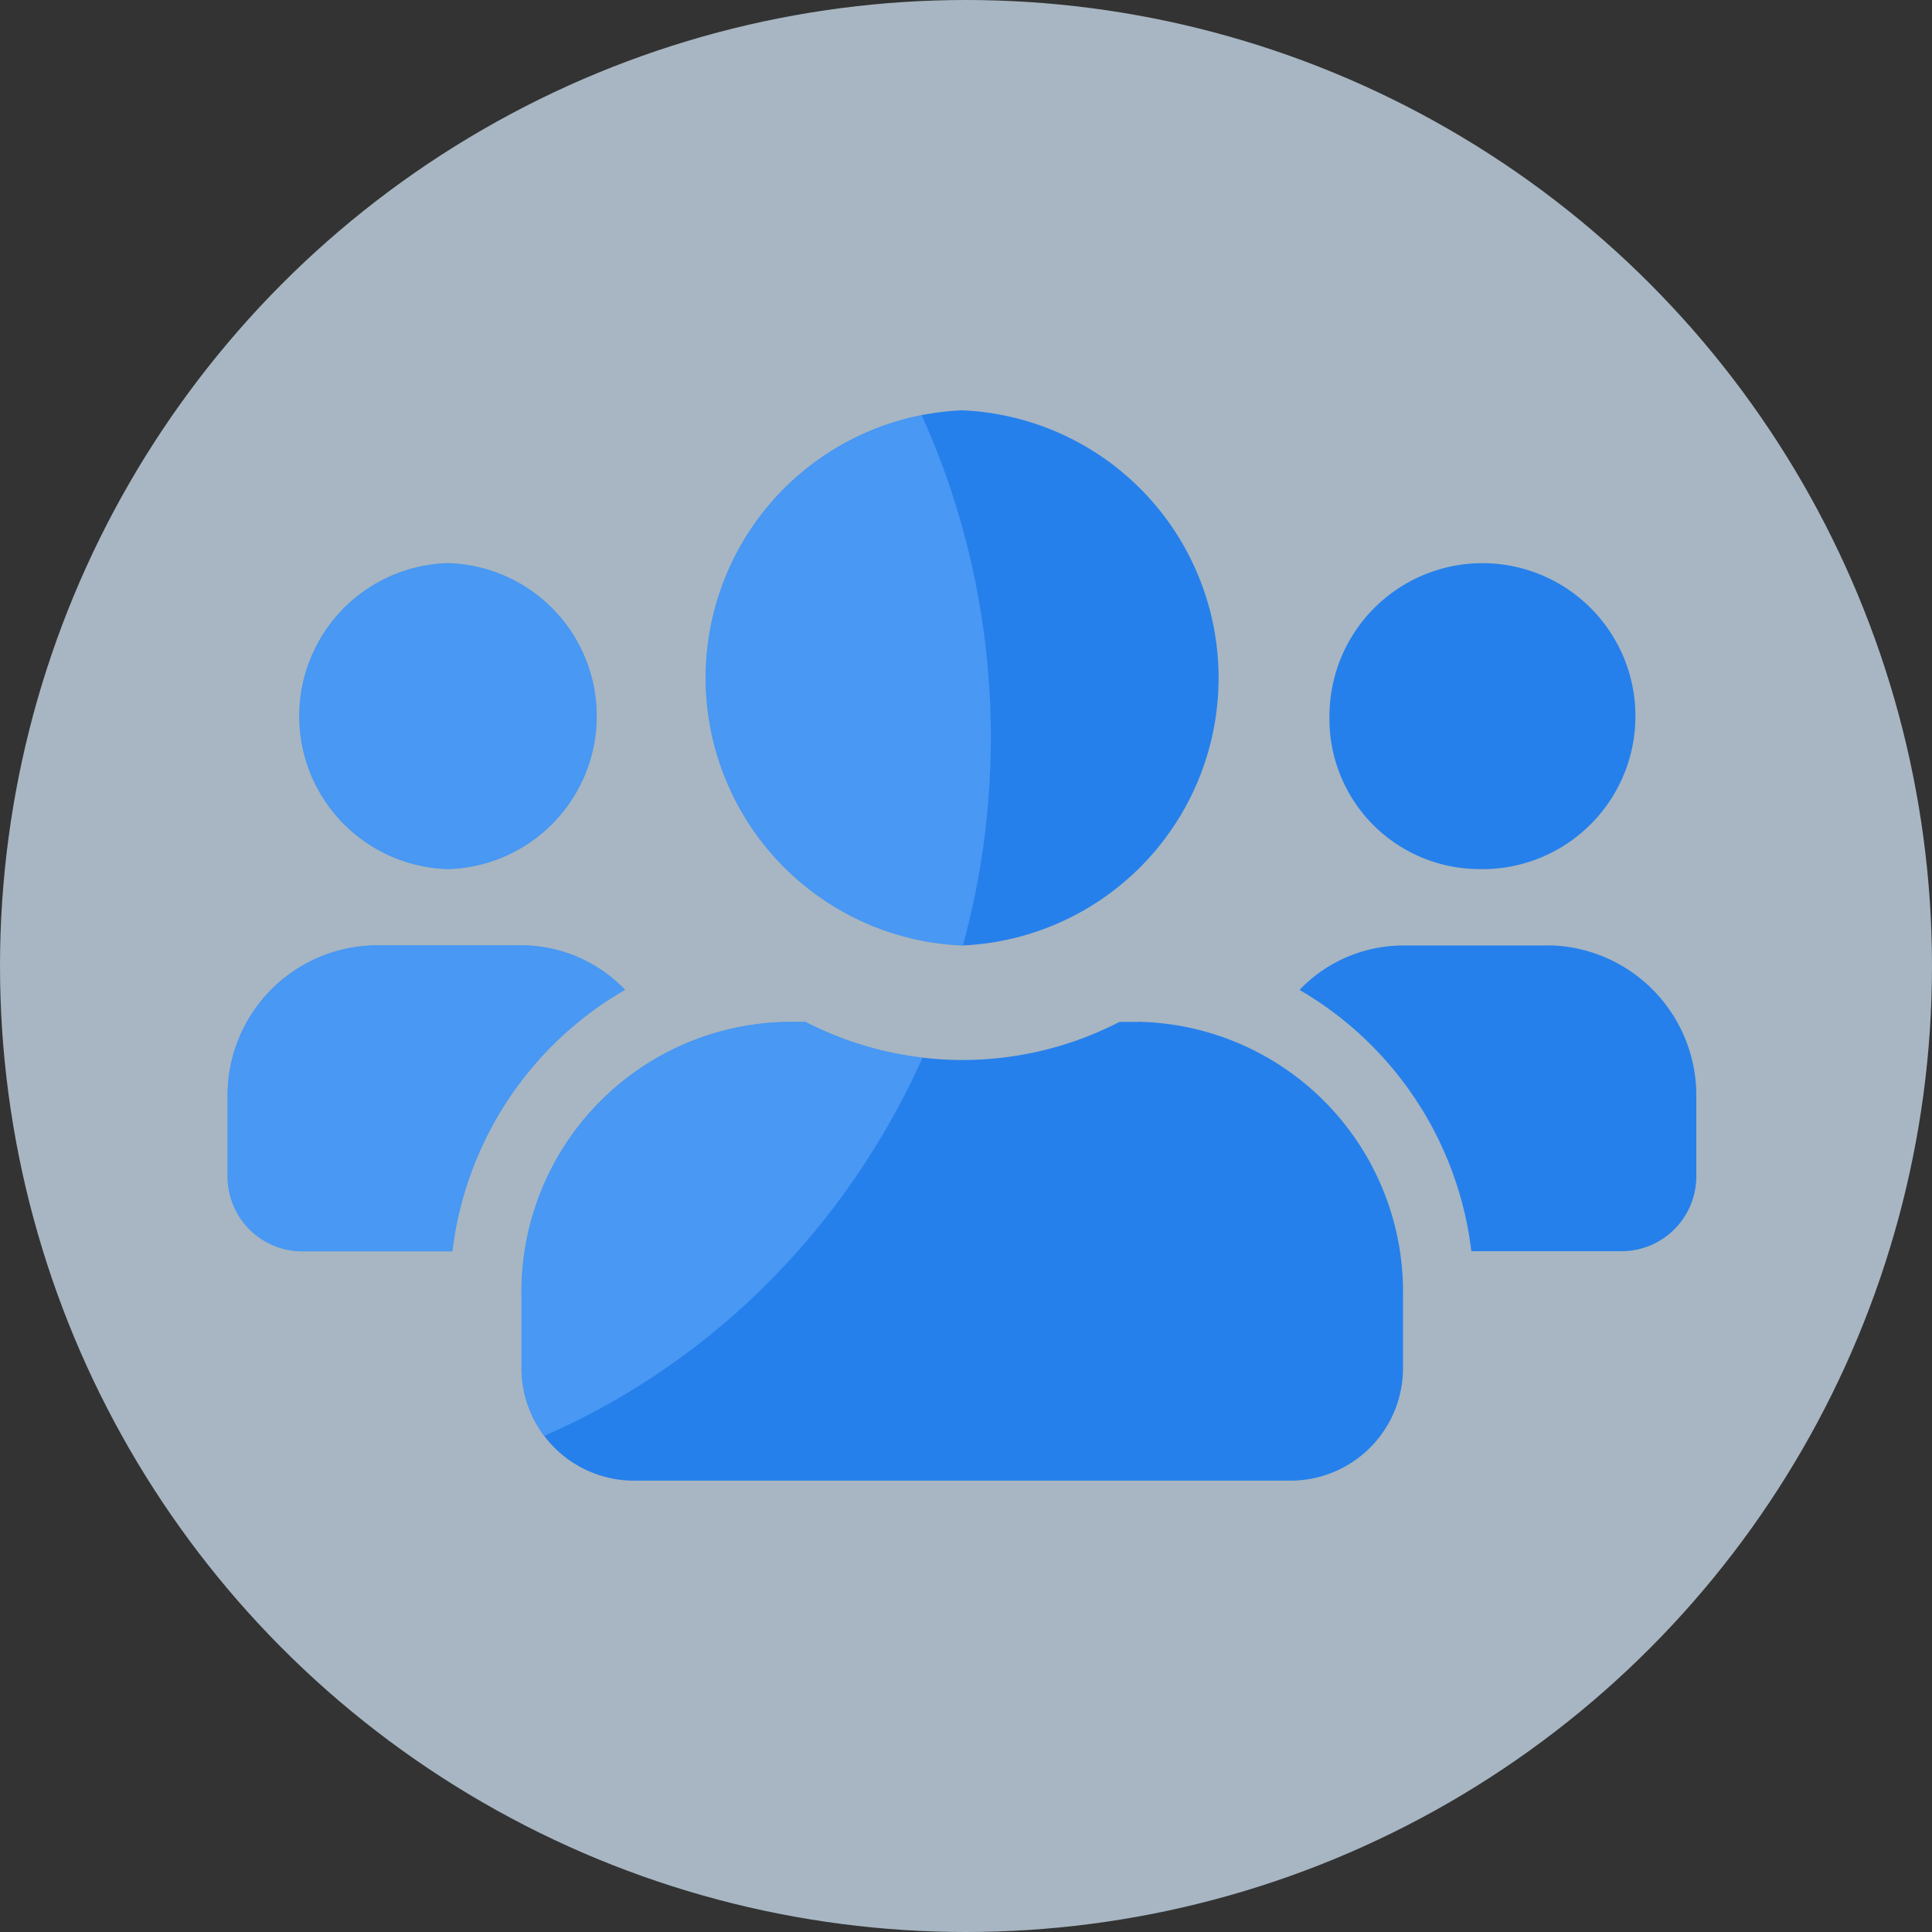 <svg xmlns="http://www.w3.org/2000/svg" xmlns:xlink="http://www.w3.org/1999/xlink" width="16" height="16" viewBox="0 0 16 16">
  <rect x="0" y="0" width="16" height="16" fill="#333333" stroke="none"/>
  <defs>
    <clipPath id="clip-path">
      <path id="Path_342" data-name="Path 342" d="M1.825,35.8a1.267,1.267,0,0,0,0-2.533,1.267,1.267,0,0,0,0,2.533Zm8.517,0a1.267,1.267,0,1,0-1.217-1.266A1.243,1.243,0,0,0,10.342,35.8Zm.608.633H9.734a1.19,1.19,0,0,0-.857.368A2.9,2.9,0,0,1,10.3,38.965h1.255a.62.62,0,0,0,.608-.633V37.7A1.243,1.243,0,0,0,10.95,36.432Zm-4.867,0a2.218,2.218,0,0,0,0-4.432,2.218,2.218,0,0,0,0,4.432Zm1.46.633H7.386a2.837,2.837,0,0,1-2.6,0H4.624a2.237,2.237,0,0,0-2.19,2.279v.57a.932.932,0,0,0,.913.95H8.821a.932.932,0,0,0,.913-.95v-.57A2.237,2.237,0,0,0,7.544,37.065ZM3.291,36.8a1.19,1.19,0,0,0-.857-.368H1.217A1.243,1.243,0,0,0,0,37.7v.633a.62.62,0,0,0,.608.633H1.861A2.9,2.9,0,0,1,3.291,36.8Z" transform="translate(0 -32)" fill="#2680eb"/>
    </clipPath>
  </defs>
  <g id="icon-anggota" transform="translate(-346.68 -409.68)">
    <circle id="Ellipse_61" data-name="Ellipse 61" cx="8" cy="8" r="8" transform="translate(346.68 409.68)" fill="#d9eeff" opacity="0.7"/>
    <g id="Group_823" data-name="Group 823" transform="translate(348.565 413.077)">
      <path id="Path_341" data-name="Path 341" d="M1.825,35.8a1.267,1.267,0,0,0,0-2.533,1.267,1.267,0,0,0,0,2.533Zm8.517,0a1.267,1.267,0,1,0-1.217-1.266A1.243,1.243,0,0,0,10.342,35.8Zm.608.633H9.734a1.19,1.19,0,0,0-.857.368A2.9,2.9,0,0,1,10.3,38.965h1.255a.62.62,0,0,0,.608-.633V37.7A1.243,1.243,0,0,0,10.95,36.432Zm-4.867,0a2.218,2.218,0,0,0,0-4.432,2.218,2.218,0,0,0,0,4.432Zm1.46.633H7.386a2.837,2.837,0,0,1-2.6,0H4.624a2.237,2.237,0,0,0-2.19,2.279v.57a.932.932,0,0,0,.913.95H8.821a.932.932,0,0,0,.913-.95v-.57A2.237,2.237,0,0,0,7.544,37.065ZM3.291,36.8a1.19,1.19,0,0,0-.857-.368H1.217A1.243,1.243,0,0,0,0,37.7v.633a.62.62,0,0,0,.608.633H1.861A2.9,2.9,0,0,1,3.291,36.8Z" transform="translate(0 -32)" fill="#2680eb"/>
      <g id="Mask_Group_8" data-name="Mask Group 8" transform="translate(0)" clip-path="url(#clip-path)">
        <ellipse id="Ellipse_114" data-name="Ellipse 114" cx="6.024" cy="6.27" rx="6.024" ry="6.27" transform="translate(-5.727 -3.56)" fill="#6bb1fe" opacity="0.5"/>
      </g>
    </g>
  </g>
</svg>
